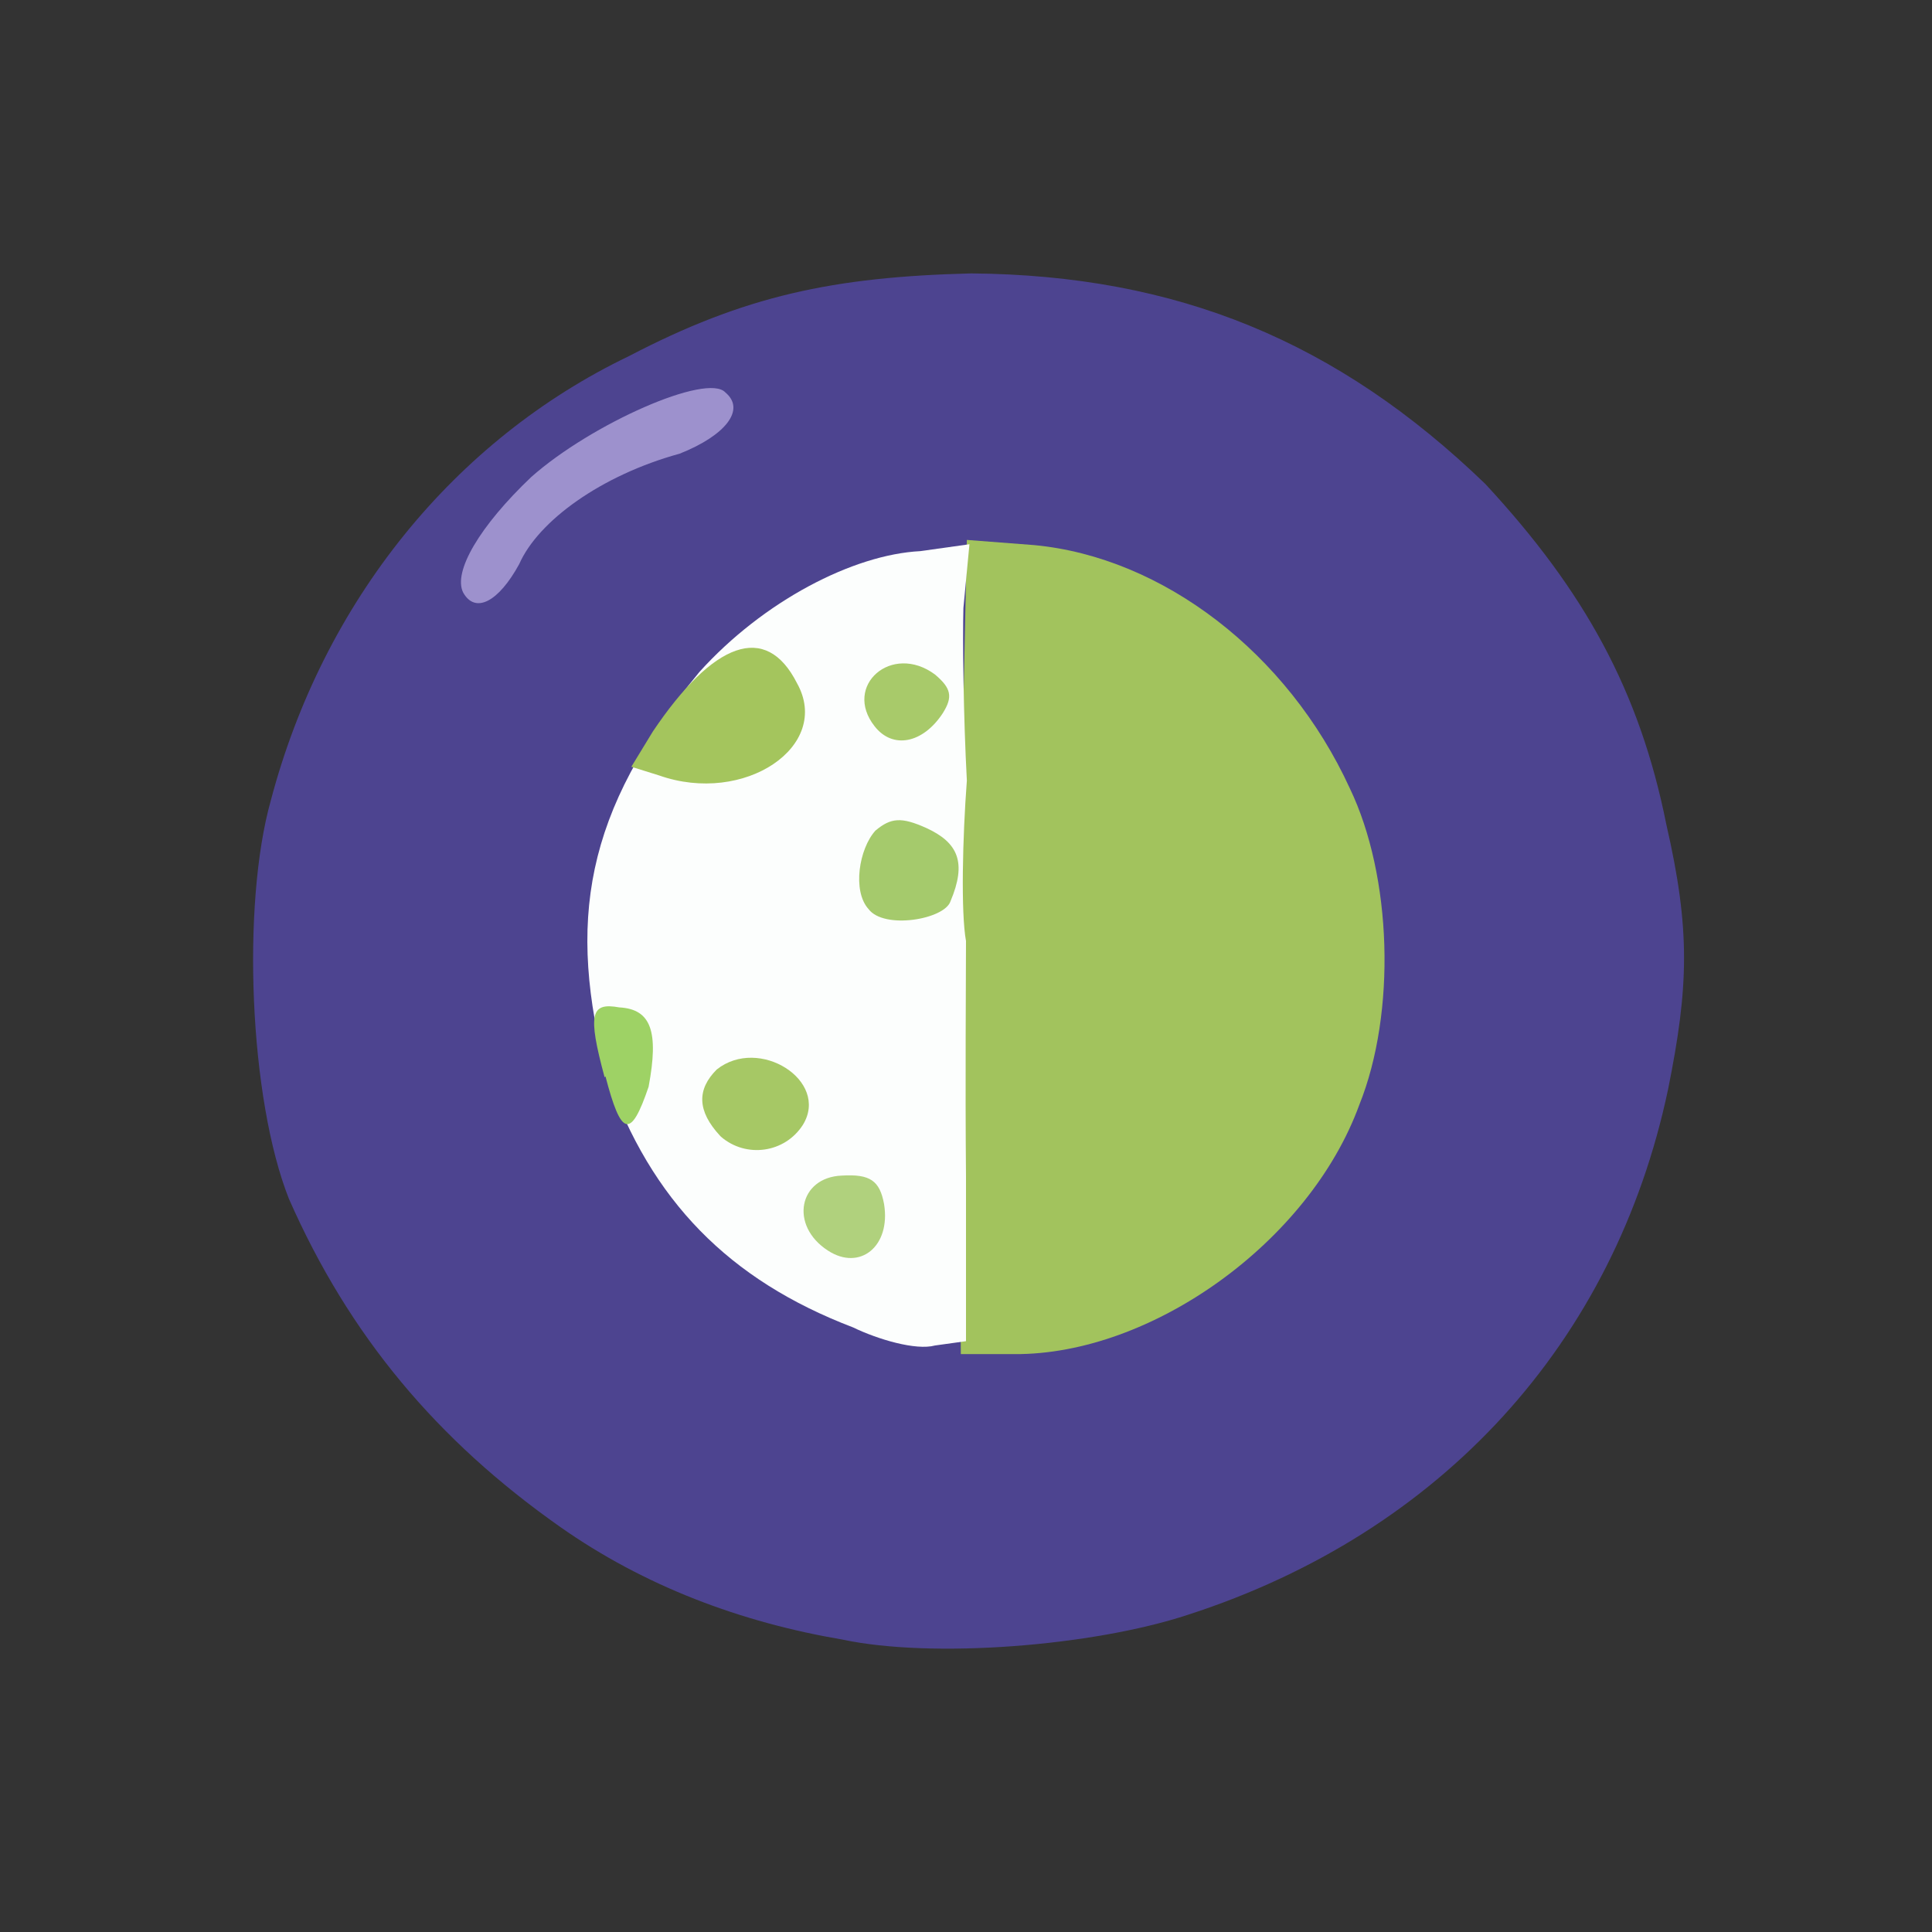 <?xml version="1.0" encoding="UTF-8"?>
<svg xmlns="http://www.w3.org/2000/svg" version="1.1" viewBox="0 0 224 224">
  <rect x="0" y="0" width="224" height="224" fill="#333333" stroke="none"/>
  <defs>
    <style>
      .cls-1 {
        fill: #a6c865;
        opacity: 1;
      }

      .cls-1, .cls-2, .cls-3, .cls-4, .cls-5, .cls-6, .cls-7, .cls-8, .cls-9, .cls-10 {
        isolation: isolate;
      }

      .cls-2 {
        fill: #9ed265;
        opacity: 1;
      }

      .cls-3 {
        fill: #a2c35d;
        opacity: 1;
      }

      .cls-4 {
        fill: #9d91cd;
        opacity: 1;
      }

      .cls-5 {
        fill: #a4c55d;
        opacity: 1;
      }

      .cls-6 {
        fill: #a8ca6a;
        opacity: 1;
      }

      .cls-7 {
        fill: #4d4490;
        opacity: 1;
      }

      .cls-8 {
        fill: #a5ca6c;
        opacity: 1;
      }

      .cls-9 {
        fill: #a8cc6f;
        opacity: .9;
      }

      .cls-10 {
        fill: #fcfefd;
        opacity: 1;
      }
    </style>
  </defs>
  <!-- Generator: Adobe Illustrator 28.6.0, SVG Export Plug-In . SVG Version: 1.2.0 Build 709)  -->
  <g>
    <g id="_图层_1" data-name="图层_1">
      <g>
        <path class="cls-7" d="M97.7,190.1c-11.8-2-23-6.2-32.8-13.1-14.2-10-24.4-22.1-31.4-38-4.6-11.6-5.5-34.1-2.1-46.2,6.1-23.1,21.3-41.8,41.5-51.5,13.4-7,23.7-9.2,39.7-9.6,23.9.2,42.5,7.9,59.6,24.4,11.5,12.4,17.9,24,21,39.5,2.8,12.2,2.6,18.8.2,30.7-6.2,29.4-26.3,51.4-55.6,60.9-11.2,3.7-29.8,5.1-40.1,2.9"/>
        <path class="cls-4" d="M53.7,68.7c-1.2-2.4,1.9-7.7,7.9-13.4,7-6.2,20.4-12.1,22.5-9.8,2.4,2,0,5-5.3,7.1-9.1,2.5-16.4,7.8-18.6,12.8-2.4,4.4-5.1,5.8-6.5,3.3"/>
        <path class="cls-3" d="M111.1,109.8l1-47.2,7.8.6c14.9,1.4,29.4,12.5,36.6,28.2,4.9,10.2,5.4,26,1.1,36.7-5.8,15.9-24.1,29-40,28.9h-6.2s-.3-47.2-.3-47.2"/>
        <path class="cls-10" d="M98.9,153.9c-14.4-5.5-23.4-14.7-28.5-29.2-4.7-17.8-2.7-30.6,10.7-46.8,7.4-8.2,17.8-13.6,25.6-14l5.7-.8-.7,7.4c-.1,3.5,0,12.6.4,20-.5,6.6-.7,15.3-.1,18.6,0,4.3-.1,16.4,0,27.3v19.1s-3.6.5-3.6.5c-2.2.6-6.6-.7-9.5-2.1"/>
        <path class="cls-9" d="M96,145c-4.5-2.9-3.4-8.5,1.6-8.7,3.3-.2,4.4.6,4.9,3.3.8,4.9-2.8,7.8-6.5,5.4"/>
        <path class="cls-1" d="M83.5,131.7c-2.7-2.9-2.7-5.4-.4-7.7,4.9-3.9,13.1,1.3,10,6.4-2.1,3.3-6.6,3.9-9.5,1.4"/>
        <path class="cls-2" d="M70.1,124.9c-2-7.4-1.6-8.7,1.7-8.1,3.7.2,4.6,2.8,3.4,9.2-2.1,6.2-3.2,5.7-5-1.2"/>
        <path class="cls-8" d="M100.7,105.4c-1.9-2.1-1.1-7,.8-9.1,1.8-1.5,3-1.6,5.9-.3,3.7,1.7,4.7,4,2.8,8.5-.7,2.1-7.7,3.3-9.5.9"/>
        <path class="cls-5" d="M76.4,89.9l-3.2-1,2.5-4.1c7-10.4,13.1-12.7,16.7-5.6,4.1,7.3-6.1,14.2-16,10.7"/>
        <path class="cls-6" d="M101.4,84.2c-3.7-4.7,2-9.7,7-6,1.9,1.6,2.1,2.6.9,4.5-2.3,3.5-5.8,4.2-7.9,1.5"/>
      </g>
    </g>
  </g>
</svg>